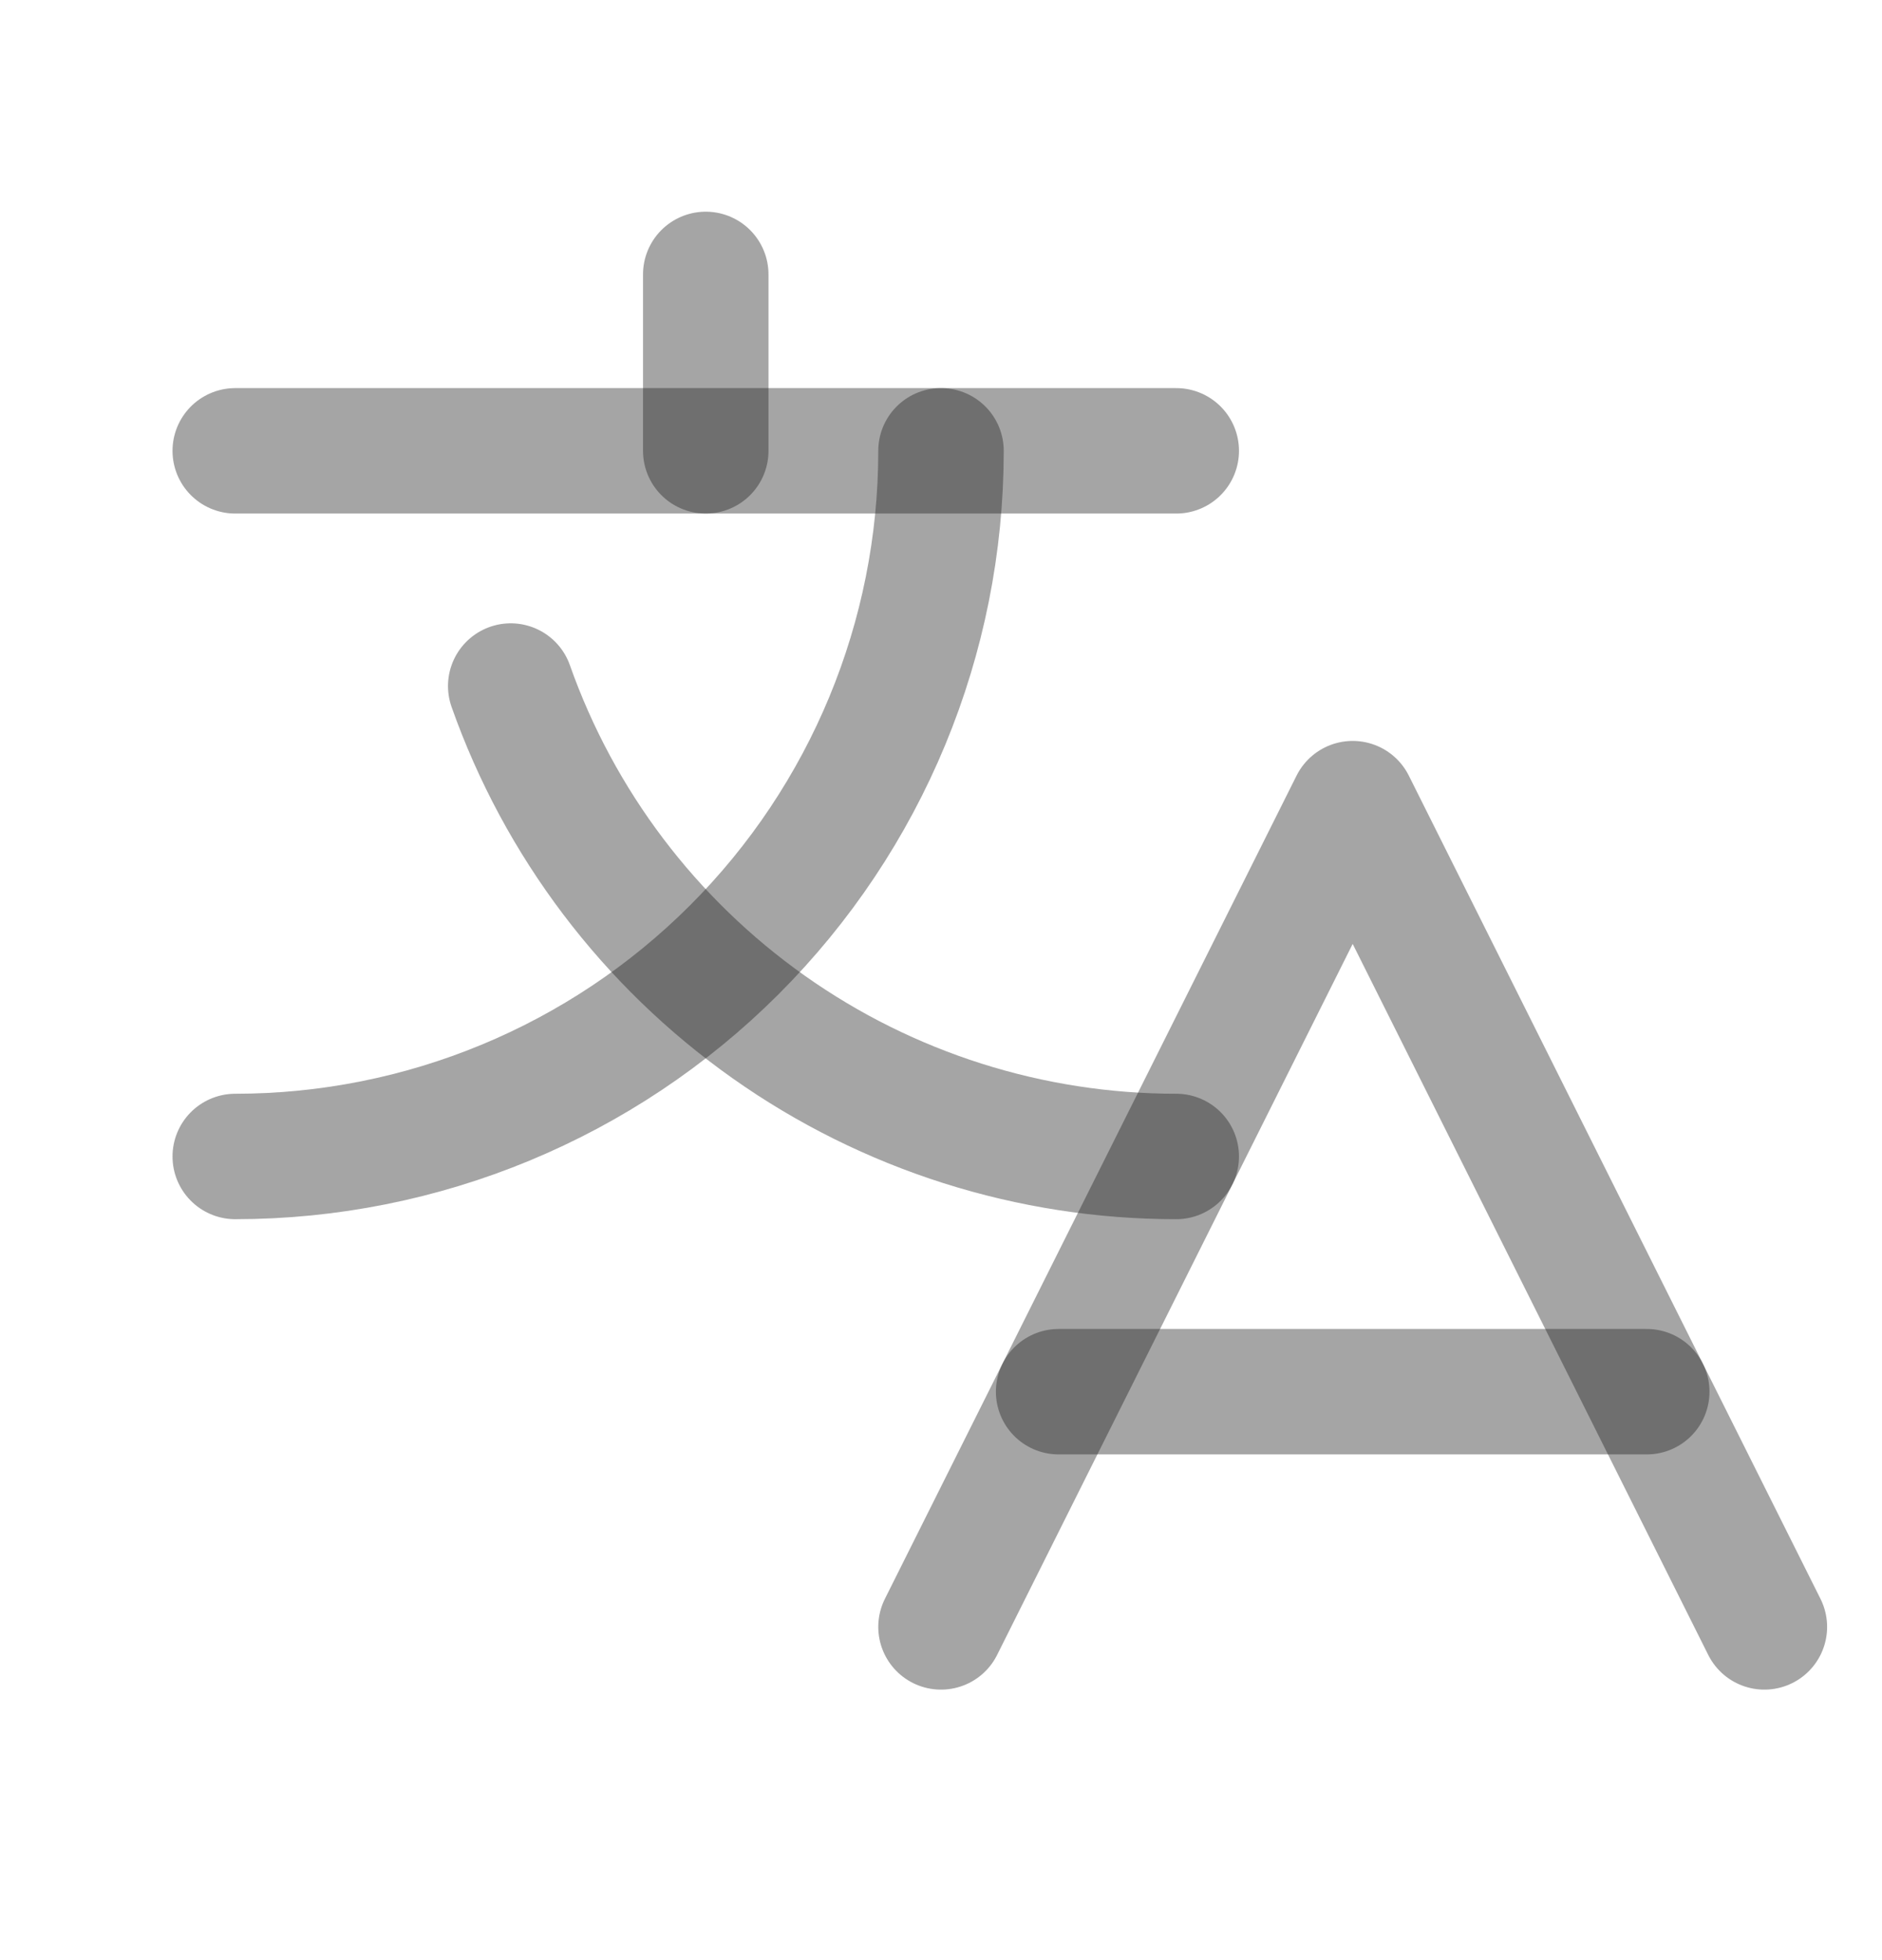 <svg width="24" height="25" viewBox="0 0 24 25" fill="none" xmlns="http://www.w3.org/2000/svg">
<g clip-path="url(#clip0_932_4616)">
<g clip-path="url(#clip1_932_4616)">
<path d="M22.5 20.75L17.25 10.25L12 20.75" stroke="#1F1F1F" stroke-opacity="0.4" stroke-width="1.6" stroke-linecap="round" stroke-linejoin="round"/>
<path d="M13.5 17.75H21" stroke="#1F1F1F" stroke-opacity="0.4" stroke-width="1.6" stroke-linecap="round" stroke-linejoin="round"/>
<path d="M9 3.5V5.75" stroke="#1F1F1F" stroke-opacity="0.4" stroke-width="1.6" stroke-linecap="round" stroke-linejoin="round"/>
<path d="M3 5.75H15" stroke="#1F1F1F" stroke-opacity="0.4" stroke-width="1.6" stroke-linecap="round" stroke-linejoin="round"/>
<path d="M12 5.75C12 8.137 11.052 10.426 9.364 12.114C7.676 13.802 5.387 14.75 3 14.75" stroke="#1F1F1F" stroke-opacity="0.4" stroke-width="1.6" stroke-linecap="round" stroke-linejoin="round"/>
<path d="M6.513 8.75C7.133 10.505 8.283 12.024 9.803 13.099C11.323 14.174 13.138 14.75 15 14.75" stroke="#1F1F1F" stroke-opacity="0.4" stroke-width="1.6" stroke-linecap="round" stroke-linejoin="round"/>
</g>
</g>
<defs>
<clipPath id="clip0_932_4616">
<rect width="24" height="24" fill="white" transform="translate(0 0.5)"/>
</clipPath>
<clipPath id="clip1_932_4616">
<rect width="24" height="24" fill="white" transform="translate(0 0.5)"/>
</clipPath>
</defs>
</svg>
